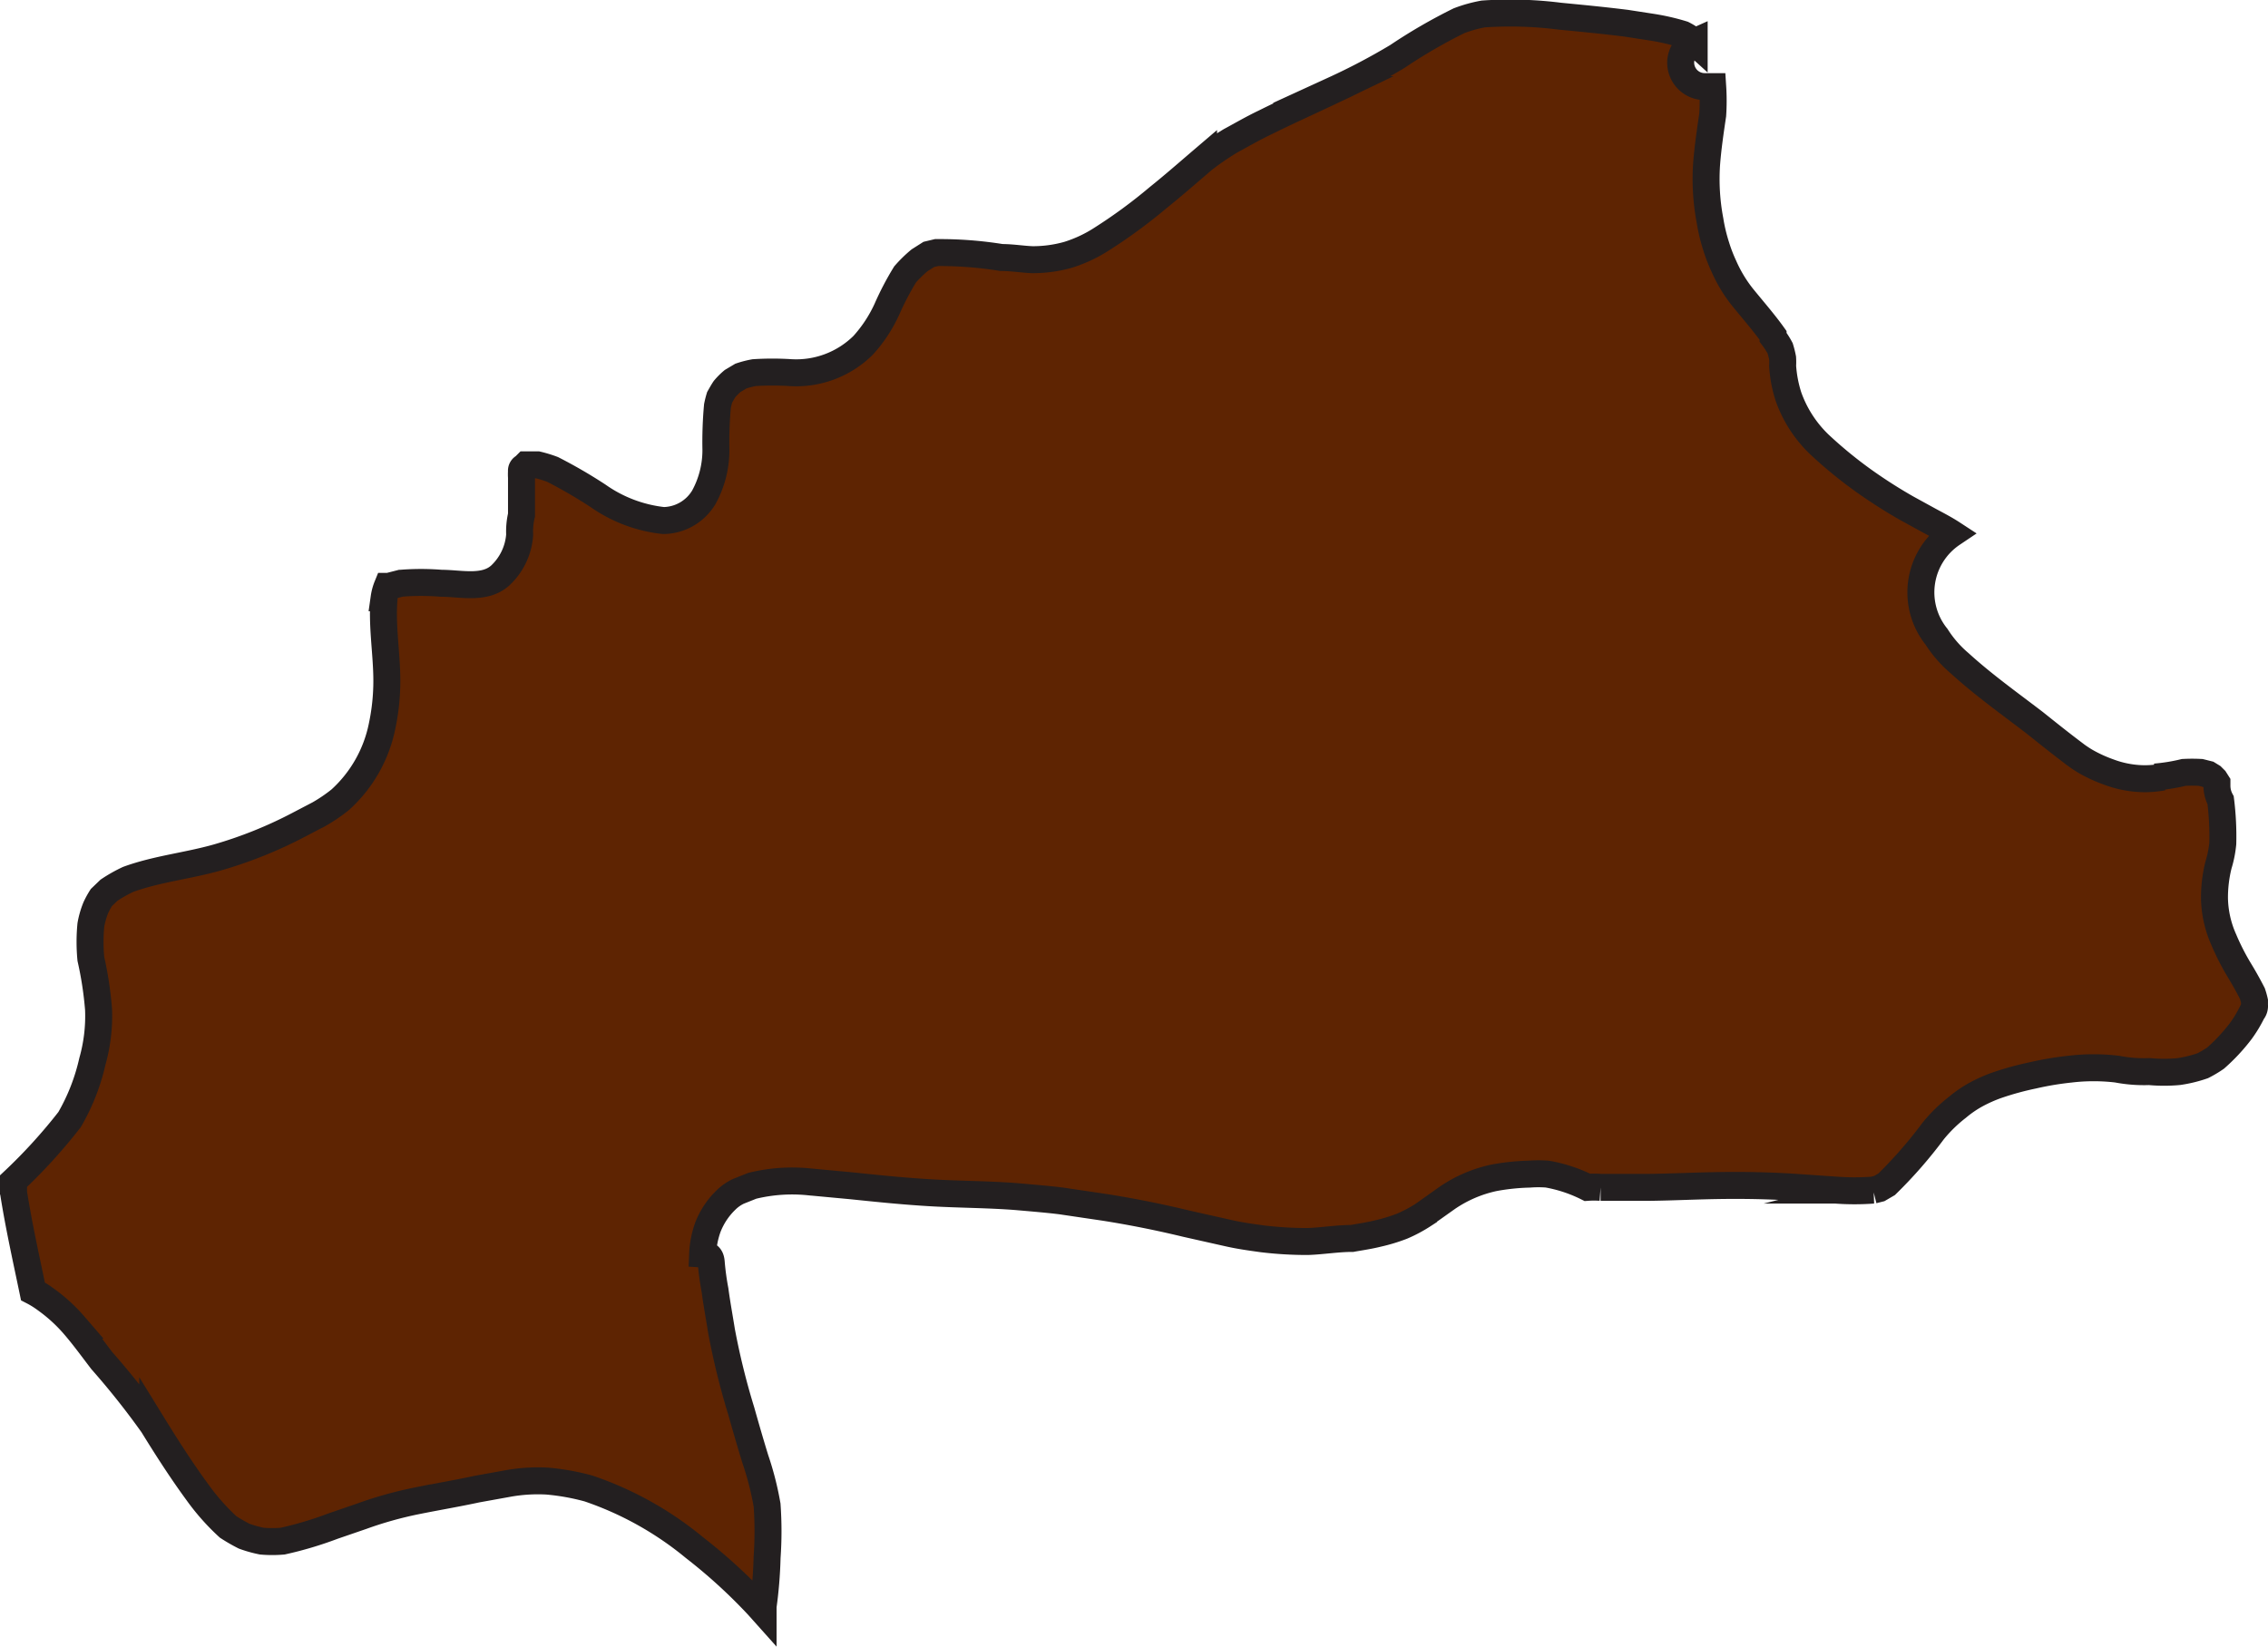 <svg xmlns="http://www.w3.org/2000/svg" width="84.075" height="61.058" viewBox="0 0 84.075 61.058">
  <defs>
    <style>
      .cls-1 {
        fill: #5e2402;
        stroke: #231f20;
        stroke-miterlimit: 10;
      }
    </style>
  </defs>
  <path id="burkinaFaso" class="cls-1" d="M202.879,258.9a9.882,9.882,0,0,0,.137.993c.068.514.16,1,.24,1.507a26.8,26.8,0,0,0,.731,2.968c.171.605.342,1.2.525,1.792a11.268,11.268,0,0,1,.434,1.7,13.779,13.779,0,0,1,0,1.941,15.994,15.994,0,0,1-.148,1.815v.183l-.194-.217a20.03,20.03,0,0,0-2.352-2.146,12.431,12.431,0,0,0-3.927-2.192,8.582,8.582,0,0,0-1.53-.274,6.258,6.258,0,0,0-1.461.091l-1.142.206c-.742.16-1.484.285-2.226.434a14.292,14.292,0,0,0-2.043.571l-1.062.365a13.541,13.541,0,0,1-1.872.559,4.391,4.391,0,0,1-.776,0,4.564,4.564,0,0,1-.651-.183,6.161,6.161,0,0,1-.594-.342,8.322,8.322,0,0,1-1.142-1.29c-.594-.811-1.142-1.667-1.655-2.5a29.131,29.131,0,0,0-1.884-2.375c-.342-.445-.662-.89-1.027-1.313a5.992,5.992,0,0,0-1.05-.959,3.424,3.424,0,0,0-.479-.3c-.251-1.21-.525-2.432-.719-3.665v-.422a19.954,19.954,0,0,0,2.078-2.283,7.648,7.648,0,0,0,.845-2.158,6.165,6.165,0,0,0,.228-1.929,13.263,13.263,0,0,0-.285-1.872,6.618,6.618,0,0,1,0-1.256,3.14,3.14,0,0,1,.183-.639,3.061,3.061,0,0,1,.205-.377l.285-.274a5.377,5.377,0,0,1,.708-.4c1.062-.388,2.2-.5,3.3-.811a15.983,15.983,0,0,0,3.037-1.221l.742-.388a5.993,5.993,0,0,0,.788-.537,5.023,5.023,0,0,0,1.553-2.751,8.072,8.072,0,0,0,.171-1.655c0-1.027-.194-2.055-.1-3.082a1.78,1.78,0,0,1,.114-.422h.057l.445-.114a9.339,9.339,0,0,1,1.5,0c.719,0,1.621.24,2.2-.3a2.283,2.283,0,0,0,.708-1.5,2.645,2.645,0,0,1,.068-.731v-1.393a1.615,1.615,0,0,1,0-.228.147.147,0,0,1,.091-.16l.08-.08h.422a4.564,4.564,0,0,1,.559.171,18.012,18.012,0,0,1,1.69.982,5.183,5.183,0,0,0,2.42.913,1.769,1.769,0,0,0,1.5-.868,3.631,3.631,0,0,0,.445-1.758,14.748,14.748,0,0,1,.057-1.621,3.247,3.247,0,0,1,.08-.32c.057-.1.114-.205.183-.308a2.431,2.431,0,0,1,.3-.3l.308-.183a3.423,3.423,0,0,1,.491-.126,10.593,10.593,0,0,1,1.347,0,3.527,3.527,0,0,0,2.694-1.016,5.206,5.206,0,0,0,.879-1.336,10.638,10.638,0,0,1,.674-1.29,4.671,4.671,0,0,1,.537-.525l.342-.217.285-.068a14.263,14.263,0,0,1,2.409.183c.4,0,.8.069,1.142.08a4.773,4.773,0,0,0,1.336-.183,5.069,5.069,0,0,0,1.256-.594,19.221,19.221,0,0,0,2.066-1.518c.571-.457,1.142-.959,1.69-1.427a10.368,10.368,0,0,1,1-.685c.422-.228.833-.468,1.267-.674.845-.422,1.724-.811,2.58-1.222a23.97,23.97,0,0,0,2.34-1.233,19.79,19.79,0,0,1,2.283-1.324,5.048,5.048,0,0,1,.9-.251,14.569,14.569,0,0,1,2.82.08c.822.08,1.655.16,2.477.263l.959.148a8.229,8.229,0,0,1,1.142.263,2.387,2.387,0,0,1,.32.194l.1.091a.845.845,0,0,0-.5.776.89.89,0,0,0,.879.879H240a8.062,8.062,0,0,1,0,1.05c-.091.616-.183,1.233-.228,1.849a8.232,8.232,0,0,0,.126,2.055,6.528,6.528,0,0,0,.228.959,5.84,5.84,0,0,0,.285.742,5.194,5.194,0,0,0,.685,1.142c.388.479.8.948,1.142,1.427v.069a3.131,3.131,0,0,1,.263.411,3.434,3.434,0,0,1,.091.365,2.407,2.407,0,0,1,0,.285,4.713,4.713,0,0,0,.217,1.142,4.567,4.567,0,0,0,1.142,1.769,16.262,16.262,0,0,0,1.61,1.324A18.654,18.654,0,0,0,247.2,230.9l.833.457c.274.148.571.3.845.479a2.626,2.626,0,0,0-.582,3.824,4.372,4.372,0,0,0,.856.982c.879.8,1.838,1.484,2.774,2.2.457.365.913.731,1.381,1.085a4.737,4.737,0,0,0,.491.342,5.23,5.23,0,0,0,.89.411,3.847,3.847,0,0,0,1.142.24,3.608,3.608,0,0,0,.856-.057H256.4a6.854,6.854,0,0,0,1.062-.171,5.8,5.8,0,0,1,.628,0l.274.069.148.091.1.1.08.126v.1h0a1.142,1.142,0,0,0,.137.548,10.71,10.71,0,0,1,.08,1.6,3.96,3.96,0,0,1-.16.8,4.988,4.988,0,0,0-.148,1.233,3.926,3.926,0,0,0,.342,1.53,8.812,8.812,0,0,0,.582,1.142q.251.411.479.856a2.655,2.655,0,0,1,.08.285v.148a.329.329,0,0,1-.08.251,4.638,4.638,0,0,1-.434.719,6.911,6.911,0,0,1-.925.993,4.091,4.091,0,0,1-.479.285,4.83,4.83,0,0,1-.891.217,5.789,5.789,0,0,1-1.085,0,5.305,5.305,0,0,1-1.2-.091,7.352,7.352,0,0,0-1.735,0,11.42,11.42,0,0,0-1.37.228,11.034,11.034,0,0,0-1.37.377,5.43,5.43,0,0,0-.742.331,4.191,4.191,0,0,0-.7.479,5.491,5.491,0,0,0-.9.879,16.694,16.694,0,0,1-1.724,1.975l-.274.16-.228.057a9.313,9.313,0,0,1-1.381,0l-1.324-.091c-.959-.069-1.906-.091-2.865-.08s-1.8.057-2.706.069h-1.827a3.427,3.427,0,0,0-.491,0,5.4,5.4,0,0,0-1.484-.491,4.325,4.325,0,0,0-.662,0,8.255,8.255,0,0,0-1.313.137,4.864,4.864,0,0,0-1.747.753l-.868.616a5.228,5.228,0,0,1-.788.422,6.308,6.308,0,0,1-.9.274c-.32.08-.639.126-.959.183-.548,0-1.142.1-1.655.114a13.788,13.788,0,0,1-1.676-.1c-.413-.057-.824-.114-1.235-.206l-1.575-.354c-.993-.24-2.009-.445-3.025-.605l-1.621-.24c-.548-.068-1.142-.114-1.655-.16-1.027-.08-2.066-.08-3.094-.137s-2.021-.16-3.014-.263l-1.587-.148a6.189,6.189,0,0,0-2.1.148l-.514.205a1.667,1.667,0,0,0-.468.331,2.808,2.808,0,0,0-.662,1,3.334,3.334,0,0,0-.194.993C202.844,258.568,202.867,258.728,202.879,258.9Z" transform="translate(-176.51 -212.05)"/>
</svg>
